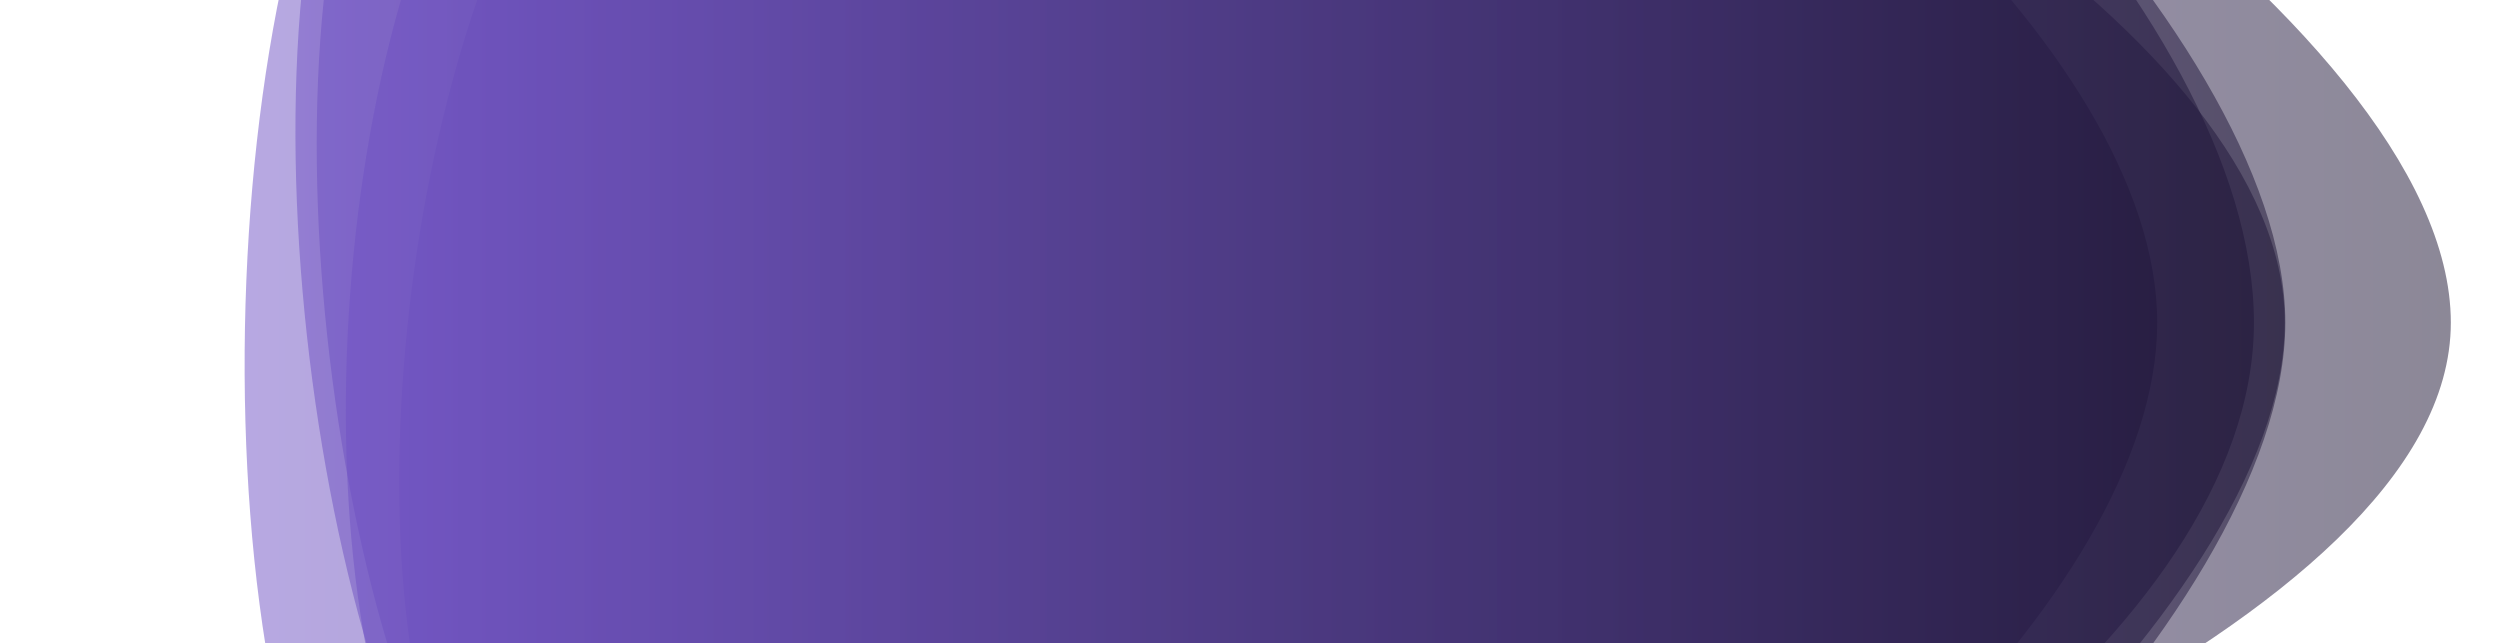<?xml version="1.0" encoding="utf-8"?>
<svg xmlns="http://www.w3.org/2000/svg" xmlns:xlink="http://www.w3.org/1999/xlink" style="margin: auto; background: none; display: block; z-index: 1; position: relative; shape-rendering: auto;" width="1426" height="367" preserveAspectRatio="xMidYMid" viewBox="0 0 1426 367">
<g transform=""><linearGradient id="lg-0.717255242307171" x1="0" x2="1" y1="0" y2="0">
  <stop stop-color="#7254c9" offset="0"></stop>
  <stop stop-color="#19112f" offset="1"></stop>
</linearGradient><path d="M 1285.65 184 C 1285.65 362.443 1015.57 536.395 846.028 591.876 C 676.481 647.358 318.417 690.725 213.351 546.074 C 108.285 401.423 118.623 -27.557 223.689 -172.208 C 328.755 -316.858 697.17 -344.527 866.717 -289.046 C 1036.26 -233.565 1285.65 5.557 1285.65 184" fill="url(#lg-0.717255242307171)" opacity="0.5">
  <animate attributeName="d" dur="7.143s" repeatCount="indefinite" keyTimes="0;0.333;0.667;1" calcmod="spline" keySplines="0.3 0.1 0.7 0.9;0.3 0.1 0.7 0.9;0.3 0.1 0.7 0.9" begin="-2.857s" values="M 1274 184 C 1274 349 986 488 829 539 C 672 590 417 602 320 469 C 223 336 124 -41 221 -174 C 318 -307 690 -280 847 -229 C 1004 -178 1274 19 1274 184;M 1301 184 C 1301 345 1007 567 854 617 C 701 667 388 619 293 489 C 198 359 153 -23 248 -154 C 343 -285 681 -240 834 -190 C 987 -140 1301 23 1301 184;M 1287 184 C 1287 364 1019 542 848 598 C 677 654 307 701 201 555 C 95 409 118 -26 224 -172 C 330 -318 698 -352 869 -296 C 1040 -240 1287 4 1287 184;M 1274 184 C 1274 349 986 488 829 539 C 672 590 417 602 320 469 C 223 336 124 -41 221 -174 C 318 -307 690 -280 847 -229 C 1004 -178 1274 19 1274 184"></animate>
</path><path d="M 1303.23 184 C 1303.23 349.689 1018 584.349 860.311 636.142 C 702.623 687.934 377.689 632.792 279.896 498.104 C 182.104 363.415 137.633 -28.82 235.425 -163.509 C 333.217 -298.198 679.736 -251.275 837.425 -200.379 C 995.114 -149.483 1303.23 18.311 1303.23 184" fill="url(#lg-0.717255242307171)" opacity="0.5">
  <animate attributeName="d" dur="7.143s" repeatCount="indefinite" keyTimes="0;0.333;0.667;1" calcmod="spline" keySplines="0.3 0.1 0.7 0.9;0.3 0.1 0.7 0.9;0.3 0.1 0.7 0.9" begin="-2.857s" values="M 1357 184 C 1357 347 1018 596 863 646 C 708 696 375 631 279 499 C 183 367 169 -10 265 -142 C 361 -274 712 -340 867 -290 C 1022 -240 1357 21 1357 184;M 1403 184 C 1403 358 1018 558 852 612 C 686 666 352 662 249 521 C 146 380 107 -41 209 -182 C 311 -323 707 -363 873 -309 C 1039 -255 1403 10 1403 184;M 1297 184 C 1297 350 1018 583 860 635 C 702 687 378 633 280 498 C 182 363 134 -31 232 -166 C 330 -301 676 -241 834 -190 C 992 -139 1297 18 1297 184;M 1357 184 C 1357 347 1018 596 863 646 C 708 696 375 631 279 499 C 183 367 169 -10 265 -142 C 361 -274 712 -340 867 -290 C 1022 -240 1357 21 1357 184"></animate>
</path><path d="M 1230.47 184 C 1230.47 342.245 995.557 543.727 845.415 592.142 C 695.273 640.557 372.397 626.509 279.67 498.575 C 186.944 370.641 229.112 26.745 321.839 -101.189 C 414.565 -229.124 692.651 -265.792 842.792 -217.377 C 992.934 -168.962 1230.47 25.755 1230.47 184" fill="url(#lg-0.717255242307171)" opacity="0.5">
  <animate attributeName="d" dur="7.143s" repeatCount="indefinite" keyTimes="0;0.333;0.667;1" calcmod="spline" keySplines="0.3 0.1 0.7 0.9;0.3 0.1 0.7 0.9;0.3 0.1 0.7 0.9" begin="-2.857s" values="M 1295 184 C 1295 353 1009 550 849 602 C 689 654 419 605 320 469 C 221 333 161 -10 260 -146 C 359 -282 681 -264 841 -212 C 1001 -160 1295 15 1295 184;M 1322 184 C 1322 355 1002 519 839 572 C 676 625 403 620 302 482 C 201 344 198 21 299 -117 C 400 -255 688 -295 851 -242 C 1014 -189 1322 13 1322 184;M 1223 184 C 1223 341 994 543 845 591 C 696 639 367 629 275 502 C 183 375 237 31 329 -96 C 421 -223 694 -266 843 -218 C 992 -170 1223 27 1223 184;M 1295 184 C 1295 353 1009 550 849 602 C 689 654 419 605 320 469 C 221 333 161 -10 260 -146 C 359 -282 681 -264 841 -212 C 1001 -160 1295 15 1295 184"></animate>
</path><path d="M 1303.55 184 C 1303.55 352.273 1027.07 605.481 866.792 657.273 C 706.519 709.066 368.68 641.565 270.095 505.188 C 171.511 368.811 124.379 -36.358 222.964 -172.735 C 321.549 -309.112 707.339 -343.527 867.613 -291.735 C 1027.89 -239.942 1303.55 15.726 1303.55 184" fill="url(#lg-0.717255242307171)" opacity="0.5">
  <animate attributeName="d" dur="7.143s" repeatCount="indefinite" keyTimes="0;0.333;0.667;1" calcmod="spline" keySplines="0.3 0.1 0.7 0.9;0.3 0.1 0.7 0.9;0.3 0.1 0.7 0.9" begin="-2.857s" values="M 1291 184 C 1291 346 1019 601 865 651 C 711 701 435 586 340 455 C 245 324 214 21 309 -110 C 404 -241 693 -279 847 -229 C 1001 -179 1291 22 1291 184;M 1295 184 C 1295 365 1030 573 858 629 C 686 685 369 656 263 510 C 157 364 108 -33 214 -179 C 320 -325 691 -335 863 -279 C 1035 -223 1295 3 1295 184;M 1305 184 C 1305 353 1028 606 867 658 C 706 710 361 648 262 511 C 163 374 114 -43 213 -180 C 312 -317 709 -351 870 -299 C 1031 -247 1305 15 1305 184;M 1291 184 C 1291 346 1019 601 865 651 C 711 701 435 586 340 455 C 245 324 214 21 309 -110 C 404 -241 693 -279 847 -229 C 1001 -179 1291 22 1291 184"></animate>
</path><path d="M 1397.95 184 C 1397.95 357.481 998.104 501.661 833.519 555.453 C 668.934 609.245 364.539 650.603 262.85 510.914 C 161.161 371.226 184.463 12.802 286.152 -126.886 C 387.84 -266.575 696.443 -324.773 861.028 -270.98 C 1025.61 -217.188 1397.95 10.519 1397.95 184" fill="url(#lg-0.717255242307171)" opacity="0.5">
  <animate attributeName="d" dur="7.143s" repeatCount="indefinite" keyTimes="0;0.333;0.667;1" calcmod="spline" keySplines="0.3 0.1 0.7 0.9;0.3 0.1 0.7 0.9;0.3 0.1 0.7 0.9" begin="-2.857s" values="M 1363 184 C 1363 353 999 516 838 568 C 677 620 421 604 322 467 C 223 330 223 37 322 -100 C 421 -237 683 -271 844 -219 C 1005 -167 1363 15 1363 184;M 1311 184 C 1311 362 1040 614 871 669 C 702 724 371 652 266 508 C 161 364 148 -7 253 -151 C 358 -295 694 -333 863 -278 C 1032 -223 1311 6 1311 184;M 1402 184 C 1402 358 998 500 833 554 C 668 608 358 656 256 516 C 154 376 180 10 282 -130 C 384 -270 698 -331 863 -277 C 1028 -223 1402 10 1402 184;M 1363 184 C 1363 353 999 516 838 568 C 677 620 421 604 322 467 C 223 330 223 37 322 -100 C 421 -237 683 -271 844 -219 C 1005 -167 1363 15 1363 184"></animate>
</path></g>
</svg>